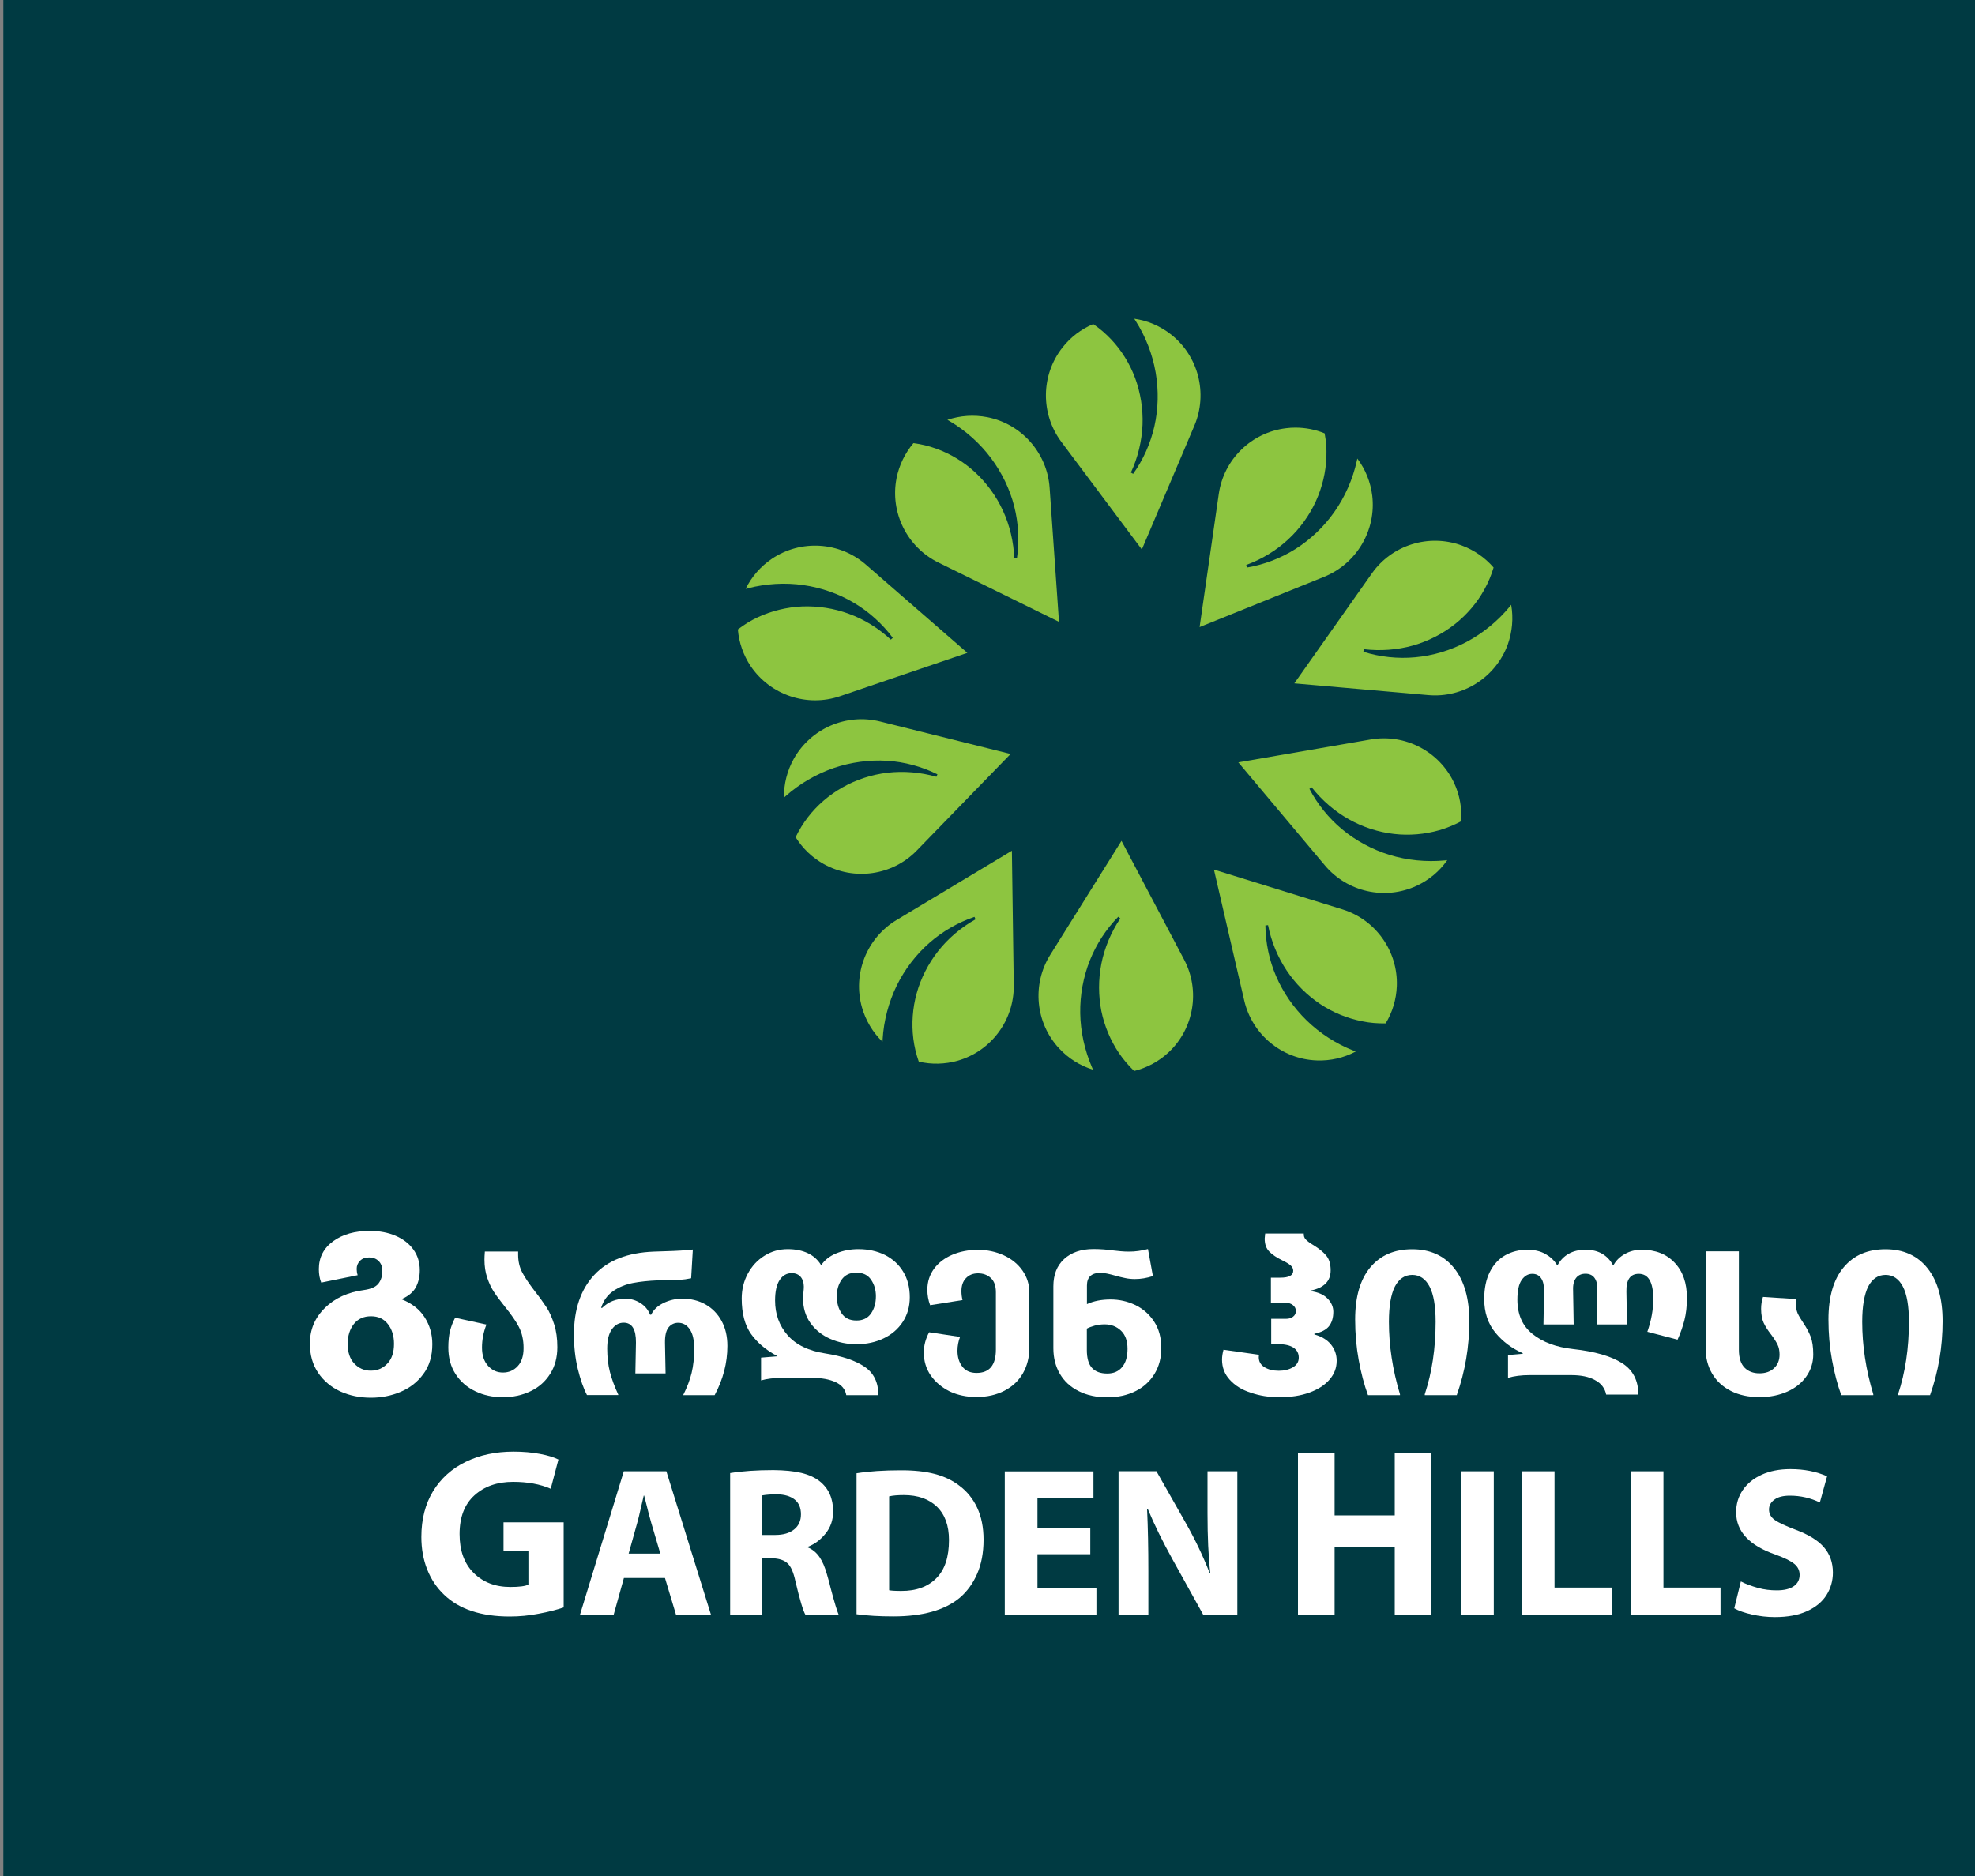 <?xml version="1.0" encoding="utf-8"?>
<!-- Generator: Adobe Illustrator 24.0.0, SVG Export Plug-In . SVG Version: 6.00 Build 0)  -->
<svg version="1.1" id="Layer_1" xmlns="http://www.w3.org/2000/svg" xmlns:xlink="http://www.w3.org/1999/xlink" x="0px" y="0px"
	 viewBox="0 0 200 190" style="enable-background:new 0 0 200 190;" xml:space="preserve">
<rect x="0" y="0" width="200" height="190" fill="#808080" stroke="none"/>
<style type="text/css">
	.st0{fill:#003A42;}
	.st1{fill:#FFFFFF;}
	.st2{fill:#8DC540;}
	.st3{fill:none;stroke:#FFFFFF;stroke-miterlimit:10;}
	.st4{font-family:'HelveticaNeueLTGEO-75Bold';}
	.st5{font-size:16.72px;}
	.st6{font-family:'HelveticaNeueLTGEO-45Lights';}
	.st7{font-size:14.331px;}
</style>
<rect x="0.34" y="0" class="st0" width="225" height="190"/>
<g>
	<path class="st1" d="M32.22,139.04c-0.56-0.83-0.84-1.81-0.84-2.96c0-1.41,0.5-2.61,1.51-3.6c1-1,2.33-1.61,3.98-1.83
		c0.71-0.1,1.2-0.32,1.46-0.66s0.39-0.76,0.39-1.26c0-0.44-0.13-0.78-0.38-1.02c-0.25-0.24-0.57-0.36-0.96-0.36
		c-0.39,0-0.7,0.11-0.92,0.34c-0.23,0.23-0.34,0.5-0.34,0.83c0,0.19,0.03,0.4,0.1,0.63l-3.69,0.75c-0.16-0.4-0.24-0.86-0.24-1.36
		c0-1.2,0.49-2.14,1.46-2.84c0.97-0.7,2.2-1.04,3.69-1.04c0.99,0,1.87,0.17,2.63,0.5c0.77,0.33,1.37,0.8,1.8,1.4
		c0.43,0.6,0.64,1.29,0.64,2.09c0,0.66-0.14,1.24-0.41,1.74c-0.27,0.49-0.75,0.89-1.43,1.18v0.02c1.04,0.41,1.81,1.01,2.33,1.82
		c0.52,0.81,0.78,1.72,0.78,2.72c0,1.2-0.3,2.21-0.9,3.02c-0.6,0.82-1.37,1.42-2.32,1.82s-1.95,0.59-3,0.59
		c-1.12,0-2.14-0.21-3.08-0.63C33.53,140.49,32.78,139.86,32.22,139.04z M39.9,136.1c0-0.81-0.21-1.48-0.62-2
		c-0.41-0.53-0.98-0.79-1.71-0.79c-0.74,0-1.32,0.26-1.74,0.79c-0.41,0.53-0.62,1.19-0.62,2c0,0.86,0.22,1.53,0.67,2
		c0.45,0.48,1,0.72,1.66,0.72c0.68,0,1.24-0.24,1.69-0.72C39.68,137.63,39.9,136.96,39.9,136.1z"/>
	<path class="st1" d="M46.13,139.16c-0.49-0.76-0.73-1.65-0.73-2.68c0-0.66,0.06-1.22,0.17-1.68c0.12-0.46,0.29-0.91,0.52-1.34
		l3.17,0.69c-0.3,0.76-0.45,1.54-0.45,2.33s0.21,1.41,0.62,1.86c0.41,0.45,0.91,0.67,1.5,0.67c0.59,0,1.09-0.21,1.49-0.64
		c0.4-0.42,0.6-1.04,0.6-1.84c0-0.82-0.16-1.53-0.47-2.13s-0.79-1.28-1.42-2.06c-0.46-0.58-0.83-1.07-1.1-1.48
		c-0.27-0.41-0.5-0.89-0.69-1.45s-0.28-1.17-0.28-1.84c0-0.17,0.01-0.45,0.04-0.82h3.37v0.32c0,0.68,0.14,1.27,0.41,1.79
		c0.27,0.52,0.7,1.15,1.27,1.9c0.49,0.62,0.88,1.17,1.19,1.64s0.56,1.05,0.78,1.73s0.32,1.45,0.32,2.31c0,1.04-0.24,1.94-0.73,2.71
		c-0.49,0.77-1.15,1.36-2,1.76c-0.84,0.4-1.77,0.6-2.79,0.6c-1.02,0-1.95-0.2-2.78-0.6C47.28,140.5,46.62,139.92,46.13,139.16z"/>
	<path class="st1" d="M73.07,133.78c0.4,0.73,0.59,1.57,0.59,2.54c0,1.71-0.43,3.37-1.29,4.98H69.2v-0.04
		c0.39-0.78,0.67-1.52,0.84-2.22c0.17-0.71,0.26-1.52,0.26-2.44c0-0.88-0.15-1.54-0.45-1.97c-0.3-0.44-0.69-0.66-1.17-0.66
		c-0.4,0-0.73,0.16-0.98,0.47c-0.25,0.32-0.37,0.83-0.36,1.55l0.06,3.11h-3.06l0.06-3.13c0.01-1.34-0.4-2.01-1.25-2.01
		c-0.47,0-0.87,0.22-1.19,0.67s-0.47,1.1-0.47,1.96c0,0.86,0.09,1.65,0.27,2.35s0.46,1.47,0.85,2.31v0.04h-3.17
		c-0.36-0.69-0.67-1.58-0.93-2.65c-0.26-1.08-0.39-2.24-0.39-3.47c0-2.55,0.68-4.56,2.05-6.04c1.37-1.48,3.38-2.27,6.04-2.37
		l1.19-0.04c1.14-0.03,2.06-0.09,2.76-0.17l-0.17,2.91c-0.42,0.09-0.8,0.14-1.15,0.16c-0.35,0.02-0.79,0.03-1.31,0.03
		c-0.37,0-0.66,0.01-0.86,0.02c-0.99,0.04-1.85,0.13-2.58,0.27c-0.73,0.14-1.38,0.4-1.97,0.8s-1.01,0.97-1.25,1.72h0.11
		c0.63-0.62,1.42-0.93,2.35-0.93c0.53,0,1.03,0.14,1.5,0.43c0.47,0.29,0.8,0.68,1,1.19h0.11c0.23-0.49,0.64-0.88,1.24-1.18
		c0.6-0.29,1.23-0.44,1.91-0.44c0.88,0,1.66,0.19,2.35,0.58S72.67,133.05,73.07,133.78z"/>
	<path class="st1" d="M82.23,139.55h-2.96c-0.89,0-1.63,0.09-2.2,0.26v-2.31l1.58-0.13v-0.06c-1.09-0.59-1.96-1.32-2.59-2.2
		c-0.63-0.88-0.95-2.08-0.95-3.6c0-0.92,0.21-1.76,0.62-2.52c0.41-0.76,0.97-1.37,1.68-1.81c0.71-0.45,1.5-0.67,2.36-0.67
		c0.79,0,1.47,0.14,2.04,0.41c0.57,0.27,1.01,0.67,1.33,1.19h0.04c0.33-0.5,0.84-0.9,1.52-1.18c0.68-0.28,1.43-0.42,2.23-0.42
		c1.01,0,1.9,0.2,2.69,0.59c0.78,0.4,1.4,0.96,1.84,1.69c0.45,0.73,0.67,1.6,0.67,2.59c0,0.95-0.24,1.78-0.71,2.5
		c-0.47,0.72-1.12,1.28-1.94,1.67s-1.73,0.59-2.74,0.59c-0.95,0-1.84-0.18-2.66-0.54s-1.49-0.89-2-1.59
		c-0.5-0.7-0.76-1.54-0.76-2.51c0-0.14,0.01-0.34,0.04-0.6c0.03-0.26,0.04-0.46,0.04-0.6c0-0.4-0.11-0.73-0.32-0.98
		s-0.52-0.38-0.91-0.38c-0.5,0-0.91,0.23-1.22,0.7c-0.31,0.47-0.46,1.16-0.46,2.08c0,1.37,0.42,2.54,1.27,3.51
		c0.85,0.97,2.11,1.58,3.78,1.84c1.75,0.27,3.1,0.73,4.02,1.36c0.93,0.63,1.39,1.59,1.39,2.87H85.7c-0.1-0.59-0.46-1.03-1.09-1.32
		C83.98,139.69,83.19,139.55,82.23,139.55z M88.7,131.28c0-0.63-0.16-1.19-0.49-1.67c-0.32-0.48-0.82-0.72-1.5-0.72
		c-0.66,0-1.15,0.24-1.48,0.71s-0.49,1.04-0.49,1.68c0,0.68,0.16,1.26,0.49,1.74s0.82,0.72,1.5,0.72c0.66,0,1.15-0.24,1.48-0.72
		S88.7,131.96,88.7,131.28z"/>
	<path class="st1" d="M94.25,139.3c-0.47-0.68-0.7-1.46-0.7-2.32c0-0.7,0.18-1.39,0.54-2.05l3.13,0.47
		c-0.17,0.45-0.26,0.91-0.26,1.4c0,0.65,0.16,1.18,0.49,1.61c0.32,0.42,0.8,0.64,1.44,0.64c1.31,0,1.96-0.79,1.96-2.37v-5.8
		c0-0.65-0.17-1.13-0.52-1.45s-0.78-0.47-1.29-0.47c-0.5,0-0.91,0.16-1.22,0.49c-0.31,0.32-0.46,0.76-0.46,1.31
		c0,0.33,0.04,0.63,0.11,0.91l-3.28,0.52c-0.19-0.5-0.28-1.03-0.28-1.57c0-0.81,0.23-1.51,0.68-2.13c0.45-0.61,1.07-1.08,1.84-1.41
		c0.78-0.33,1.64-0.5,2.59-0.5c0.96,0,1.84,0.19,2.64,0.56s1.43,0.89,1.89,1.55c0.46,0.66,0.69,1.4,0.69,2.22v5.57
		c0,0.98-0.22,1.84-0.65,2.6c-0.43,0.76-1.05,1.34-1.87,1.77c-0.81,0.42-1.76,0.64-2.84,0.64c-0.99,0-1.9-0.19-2.71-0.57
		C95.36,140.51,94.72,139.98,94.25,139.3z"/>
	<path class="st1" d="M107.33,139.14c-0.44-0.75-0.66-1.61-0.66-2.59v-6.28c0-1.17,0.36-2.09,1.09-2.76s1.72-1.01,2.97-1.01
		c0.68,0,1.37,0.05,2.07,0.15c0.13,0.01,0.35,0.04,0.67,0.07c0.32,0.03,0.61,0.04,0.88,0.04c0.62,0,1.25-0.09,1.9-0.26l0.5,2.74
		c-0.62,0.2-1.22,0.3-1.81,0.3c-0.36,0-0.69-0.03-1-0.1c-0.31-0.06-0.67-0.15-1.09-0.27c-0.24-0.07-0.49-0.13-0.73-0.18
		c-0.24-0.05-0.47-0.08-0.67-0.08c-0.92,0-1.38,0.43-1.38,1.29v1.88c0.69-0.32,1.49-0.47,2.4-0.47c0.86,0,1.69,0.18,2.47,0.55
		c0.78,0.37,1.42,0.92,1.92,1.67c0.5,0.75,0.74,1.65,0.74,2.72c0,0.98-0.23,1.84-0.69,2.6c-0.46,0.75-1.1,1.34-1.93,1.75
		c-0.83,0.41-1.77,0.62-2.84,0.62c-1.12,0-2.09-0.21-2.91-0.63C108.39,140.47,107.77,139.89,107.33,139.14z M114.18,136.61
		c0-0.81-0.22-1.42-0.66-1.84c-0.44-0.42-0.99-0.64-1.65-0.64c-0.36,0-0.7,0.04-1.02,0.13c-0.32,0.09-0.59,0.19-0.79,0.3v2.16
		c0,0.83,0.17,1.44,0.52,1.82s0.86,0.57,1.55,0.57c0.65,0,1.15-0.22,1.51-0.66C114,138.02,114.18,137.4,114.18,136.61z"/>
	<path class="st1" d="M124.54,139.75c-0.53-0.57-0.79-1.26-0.79-2.05c0-0.31,0.05-0.64,0.15-1l3.59,0.51l-0.02,0.24
		c0,0.44,0.19,0.78,0.58,1.02c0.39,0.24,0.87,0.36,1.46,0.36c0.55,0,1.02-0.12,1.42-0.35c0.4-0.24,0.59-0.56,0.59-0.98
		c0-0.44-0.18-0.77-0.53-1.01c-0.36-0.23-0.85-0.35-1.48-0.35h-0.78v-2.57h1.48c0.31,0,0.55-0.07,0.74-0.22
		c0.19-0.15,0.28-0.34,0.28-0.58c0-0.23-0.1-0.42-0.29-0.58c-0.19-0.16-0.44-0.24-0.73-0.24h-1.51v-2.55h0.95
		c0.87,0,1.31-0.23,1.31-0.7c0-0.21-0.09-0.39-0.27-0.55c-0.18-0.15-0.45-0.32-0.83-0.5c-0.57-0.28-1.01-0.57-1.32-0.89
		c-0.32-0.32-0.47-0.76-0.47-1.32c0-0.08,0.02-0.25,0.05-0.51h3.91c-0.02,0.24,0.05,0.45,0.21,0.61c0.15,0.16,0.42,0.36,0.79,0.58
		c0.55,0.34,0.98,0.69,1.27,1.04c0.3,0.36,0.45,0.86,0.45,1.5c0,1.08-0.66,1.76-1.99,2.04v0.07c0.73,0.1,1.29,0.35,1.68,0.75
		c0.39,0.4,0.58,0.85,0.58,1.33c0,0.62-0.15,1.1-0.44,1.47c-0.29,0.36-0.78,0.62-1.48,0.76v0.07c0.74,0.21,1.31,0.55,1.69,1.03
		s0.57,1.02,0.57,1.64c0,0.71-0.24,1.35-0.73,1.91c-0.49,0.56-1.17,1-2.04,1.31c-0.87,0.32-1.89,0.47-3.03,0.47
		c-1.05,0-2.02-0.15-2.9-0.46C125.77,140.77,125.07,140.33,124.54,139.75z"/>
	<path class="st1" d="M140.65,133.87c0,2.42,0.37,4.86,1.12,7.34v0.09h-3.24c-0.39-1.06-0.7-2.25-0.94-3.56
		c-0.24-1.31-0.36-2.68-0.36-4.1c0-2.3,0.51-4.06,1.54-5.29s2.44-1.83,4.24-1.83c1.81,0,3.23,0.64,4.25,1.92
		c1.02,1.28,1.53,3.07,1.53,5.37c0,2.59-0.42,5.08-1.27,7.49h-3.24v-0.09c0.73-2.2,1.1-4.65,1.1-7.34c0-1.58-0.2-2.77-0.61-3.56
		s-1-1.19-1.76-1.19c-0.76,0-1.35,0.4-1.76,1.19C140.85,131.1,140.65,132.29,140.65,133.87z"/>
	<path class="st1" d="M159.12,139.27h-4.21c-0.85,0-1.58,0.09-2.2,0.28v-2.31l1.49-0.13v-0.06c-1.09-0.48-2.02-1.17-2.77-2.08
		c-0.75-0.91-1.13-2.05-1.13-3.4c0-1.08,0.19-2,0.57-2.75c0.38-0.76,0.9-1.32,1.56-1.69s1.41-0.56,2.24-0.56
		c0.7,0,1.31,0.14,1.81,0.42s0.89,0.64,1.17,1.09h0.11c0.26-0.46,0.62-0.83,1.09-1.1s1.04-0.41,1.72-0.41
		c0.66,0,1.22,0.14,1.68,0.41c0.46,0.27,0.81,0.64,1.06,1.1h0.11c0.26-0.45,0.64-0.81,1.14-1.09s1.06-0.42,1.68-0.42
		c1.41,0,2.53,0.44,3.35,1.32c0.83,0.88,1.24,2.06,1.24,3.56c0,0.86-0.09,1.62-0.26,2.28c-0.17,0.65-0.4,1.31-0.69,1.95l-3.06-0.8
		c0.4-1.14,0.6-2.24,0.6-3.32c0-1.7-0.49-2.55-1.47-2.55c-0.86,0-1.28,0.6-1.25,1.81l0.06,3.32h-3.06l0.06-3.54
		c0.01-0.52-0.09-0.91-0.3-1.19s-0.52-0.41-0.91-0.41c-0.4,0-0.72,0.14-0.94,0.42c-0.22,0.28-0.33,0.68-0.31,1.2l0.06,3.52h-3.06
		l0.06-3.34c0.01-0.58-0.08-1.02-0.29-1.33c-0.21-0.31-0.51-0.46-0.9-0.46c-0.43,0-0.79,0.21-1.08,0.63s-0.43,1.08-0.43,1.99
		c0,1.5,0.51,2.66,1.54,3.48c1.03,0.83,2.39,1.33,4.09,1.52c2.2,0.24,3.85,0.72,4.96,1.42s1.66,1.77,1.66,3.19h-3.26
		c-0.13-0.65-0.51-1.14-1.14-1.47C160.9,139.43,160.09,139.27,159.12,139.27z"/>
	<path class="st1" d="M182.61,133.98c0.33,0.49,0.58,0.96,0.75,1.4c0.17,0.45,0.26,1.04,0.26,1.79c0,0.82-0.23,1.56-0.69,2.22
		c-0.46,0.66-1.1,1.18-1.93,1.55c-0.83,0.37-1.77,0.56-2.82,0.56c-1.12,0-2.09-0.21-2.91-0.63s-1.45-1-1.89-1.75
		c-0.44-0.75-0.66-1.6-0.66-2.57v-9.82h3.37v9.97c0,0.82,0.19,1.42,0.57,1.81s0.89,0.58,1.52,0.58c0.62,0,1.11-0.18,1.48-0.53
		s0.55-0.81,0.55-1.37c0-0.4-0.07-0.74-0.21-1.02s-0.35-0.62-0.64-1c-0.33-0.42-0.58-0.81-0.76-1.19c-0.17-0.37-0.26-0.85-0.26-1.42
		c0-0.42,0.06-0.82,0.19-1.21l3.37,0.22c-0.03,0.14-0.04,0.29-0.04,0.43c0,0.4,0.06,0.74,0.18,1.01S182.37,133.62,182.61,133.98z"/>
	<path class="st1" d="M188.58,133.87c0,2.42,0.37,4.86,1.12,7.34v0.09h-3.24c-0.39-1.06-0.7-2.25-0.94-3.56
		c-0.24-1.31-0.36-2.68-0.36-4.1c0-2.3,0.51-4.06,1.54-5.29s2.44-1.83,4.24-1.83c1.81,0,3.23,0.64,4.25,1.92
		c1.02,1.28,1.53,3.07,1.53,5.37c0,2.59-0.42,5.08-1.27,7.49h-3.24v-0.09c0.73-2.2,1.1-4.65,1.1-7.34c0-1.58-0.2-2.77-0.61-3.56
		s-1-1.19-1.76-1.19c-0.76,0-1.35,0.4-1.76,1.19C188.79,131.1,188.58,132.29,188.58,133.87z"/>
</g>
<path class="st2" d="M113.31,106.65c0.44,0.65,0.96,1.26,1.54,1.82c1.29-0.32,2.49-0.96,3.47-1.87c2.59-2.41,3.24-6.27,1.6-9.39
	l-6.35-12.05l-7.22,11.55c-1.87,3-1.5,6.9,0.91,9.48c0.94,1.01,2.12,1.75,3.43,2.15c-0.03-0.07-0.07-0.15-0.1-0.22
	c-0.75-1.73-1.17-3.63-1.2-5.5c-0.03-1.83,0.31-3.69,0.98-5.36c0.65-1.63,1.64-3.16,2.87-4.41l0.21,0.17
	c-0.94,1.39-1.6,2.98-1.92,4.59c-0.31,1.58-0.31,3.23,0,4.79C111.84,103.92,112.46,105.39,113.31,106.65z"/>
<path class="st2" d="M140.32,103.65c0.69-1.14,1.08-2.44,1.13-3.78c0.13-3.53-2.14-6.73-5.51-7.77l-13.01-4.03l3.07,13.27
	c0.8,3.44,3.82,5.94,7.35,6.06c1.38,0.05,2.73-0.26,3.94-0.9c-0.08-0.03-0.15-0.06-0.22-0.09c-1.76-0.69-3.39-1.74-4.74-3.05
	c-1.32-1.28-2.39-2.83-3.1-4.48c-0.7-1.62-1.07-3.4-1.09-5.15l0.27-0.03c0.32,1.65,0.98,3.24,1.89,4.6
	c0.89,1.34,2.07,2.51,3.39,3.39c1.29,0.86,2.77,1.46,4.27,1.75C138.71,103.6,139.51,103.66,140.32,103.65z"/>
<path class="st2" d="M147.26,79.31c-1.49-3.2-4.96-5.02-8.44-4.42l-13.42,2.32l8.76,10.43c2.27,2.71,6.1,3.56,9.3,2.07
	c1.25-0.58,2.32-1.47,3.1-2.6c-0.08,0.01-0.16,0.02-0.24,0.03c-1.88,0.18-3.82-0.01-5.61-0.56c-1.75-0.54-3.41-1.43-4.8-2.59
	c-1.35-1.12-2.5-2.54-3.31-4.1l0.23-0.15c1.04,1.32,2.34,2.44,3.77,3.24c1.4,0.79,2.98,1.3,4.56,1.48c1.54,0.18,3.13,0.04,4.6-0.38
	c0.75-0.22,1.49-0.52,2.2-0.9C148.06,81.86,147.82,80.52,147.26,79.31z"/>
<path class="st2" d="M153.03,61.25c-0.05,0.06-0.1,0.13-0.15,0.19c-1.2,1.46-2.71,2.69-4.36,3.57c-1.62,0.86-3.43,1.4-5.22,1.56
	c-1.75,0.16-3.56-0.03-5.24-0.56l0.06-0.26c1.67,0.2,3.38,0.07,4.96-0.37c1.55-0.44,3.02-1.19,4.27-2.18
	c1.22-0.97,2.25-2.18,2.98-3.52c0.38-0.69,0.69-1.43,0.92-2.2c-0.87-1.01-1.99-1.78-3.24-2.24c-3.32-1.21-7.06-0.05-9.09,2.84
	l-7.85,11.13l13.57,1.19c3.52,0.31,6.82-1.8,8.04-5.11C153.14,63.99,153.27,62.6,153.03,61.25z"/>
<path class="st2" d="M138.96,50.19c-0.17-1.37-0.69-2.66-1.51-3.75c-0.02,0.08-0.03,0.16-0.05,0.24c-0.41,1.84-1.19,3.63-2.27,5.16
	c-1.05,1.5-2.42,2.8-3.94,3.76c-1.49,0.94-3.19,1.59-4.92,1.88l-0.07-0.26c1.58-0.58,3.05-1.47,4.25-2.59
	c1.18-1.09,2.15-2.43,2.81-3.88c0.64-1.41,1.01-2.96,1.06-4.49c0.03-0.78-0.03-1.58-0.18-2.37c-0.94-0.39-1.95-0.58-2.97-0.58
	c-0.31,0-0.63,0.02-0.94,0.06c-3.51,0.42-6.31,3.16-6.81,6.66l-1.94,13.48l12.63-5.1C137.39,57.07,139.38,53.69,138.96,50.19z"/>
<path class="st2" d="M118.58,33.87c-1.08-0.85-2.36-1.4-3.72-1.59c0.04,0.07,0.09,0.13,0.13,0.2c1.02,1.59,1.72,3.4,2.04,5.25
	c0.31,1.81,0.27,3.69-0.13,5.45c-0.39,1.72-1.13,3.38-2.15,4.81l-0.23-0.13c0.71-1.52,1.11-3.2,1.18-4.84
	c0.06-1.61-0.2-3.24-0.75-4.73c-0.54-1.46-1.38-2.81-2.43-3.92c-0.54-0.57-1.14-1.09-1.81-1.55c-1.23,0.51-2.31,1.34-3.13,2.39
	c-2.18,2.78-2.22,6.7-0.11,9.53l8.16,10.91l5.32-12.54C122.33,39.85,121.36,36.05,118.58,33.87z"/>
<path class="st2" d="M94.81,45.44c-0.74-0.27-1.52-0.46-2.31-0.56c-0.86,1.02-1.45,2.24-1.71,3.55c-0.68,3.47,1.06,6.98,4.23,8.54
	l12.22,6.01l-0.95-13.59c-0.25-3.52-2.84-6.46-6.31-7.14c-1.35-0.26-2.74-0.17-4.04,0.27c0.07,0.04,0.14,0.08,0.21,0.12
	c1.63,0.96,3.08,2.25,4.2,3.75c1.1,1.47,1.92,3.16,2.36,4.91c0.43,1.7,0.53,3.52,0.27,5.26l-0.27-0.01
	c-0.06-1.68-0.46-3.35-1.15-4.84c-0.67-1.46-1.65-2.8-2.82-3.88C97.61,46.78,96.24,45.95,94.81,45.44z"/>
<path class="st2" d="M85.07,70.51l12.89-4.39l-10.28-8.94c-2.67-2.32-6.58-2.56-9.51-0.59c-1.14,0.77-2.06,1.82-2.66,3.05
	c0.08-0.02,0.15-0.04,0.23-0.06c1.83-0.47,3.77-0.59,5.62-0.32c1.81,0.26,3.59,0.88,5.14,1.81c1.51,0.9,2.86,2.12,3.91,3.53
	l-0.2,0.18c-1.23-1.14-2.69-2.05-4.24-2.61c-1.51-0.56-3.14-0.81-4.74-0.75c-1.55,0.07-3.1,0.45-4.48,1.09
	c-0.71,0.33-1.39,0.75-2.03,1.24c0.11,1.33,0.56,2.61,1.3,3.72C78.01,70.4,81.72,71.65,85.07,70.51z"/>
<path class="st2" d="M92.85,86.13l9.49-9.77l-13.22-3.29c-3.43-0.85-7.02,0.71-8.74,3.79c-0.67,1.2-1.01,2.55-0.99,3.92
	c0.06-0.05,0.12-0.11,0.18-0.16c1.41-1.25,3.09-2.23,4.87-2.84c1.73-0.59,3.6-0.84,5.4-0.73c1.76,0.11,3.51,0.59,5.09,1.37
	l-0.1,0.25c-1.62-0.46-3.33-0.6-4.96-0.41c-1.6,0.19-3.17,0.7-4.56,1.49c-1.35,0.76-2.56,1.8-3.49,3.01
	c-0.48,0.62-0.9,1.3-1.25,2.03c0.7,1.13,1.68,2.07,2.85,2.72C86.51,89.23,90.39,88.67,92.85,86.13z"/>
<path class="st2" d="M102.66,99.78l-0.19-13.62l-11.68,7.02c-3.03,1.82-4.47,5.46-3.5,8.86c0.38,1.32,1.09,2.52,2.08,3.47
	c0-0.08,0.01-0.16,0.01-0.24c0.11-1.88,0.61-3.77,1.43-5.45c0.81-1.65,1.95-3.14,3.31-4.33c1.32-1.16,2.9-2.07,4.56-2.63l0.11,0.25
	c-1.47,0.82-2.78,1.93-3.79,3.22c-0.99,1.26-1.75,2.74-2.17,4.27c-0.42,1.5-0.53,3.09-0.34,4.6c0.1,0.78,0.28,1.56,0.55,2.32
	c1.3,0.31,2.66,0.27,3.94-0.09C100.37,106.46,102.71,103.32,102.66,99.78z"/>
<g>
	<path class="st1" d="M51.62,163.72c-2.91,0-5.13-0.74-6.65-2.21c-0.74-0.7-1.31-1.55-1.71-2.56s-0.59-2.11-0.59-3.29
		c0-1.8,0.4-3.34,1.19-4.64c0.79-1.29,1.9-2.29,3.31-2.97c1.42-0.69,3.03-1.03,4.84-1.03c0.97,0,1.86,0.08,2.66,0.23
		c0.8,0.15,1.43,0.34,1.88,0.57l-0.78,2.96c-1.08-0.47-2.35-0.7-3.81-0.7c-1.6,0-2.9,0.45-3.91,1.36s-1.51,2.22-1.51,3.93
		c0,1.67,0.47,2.98,1.42,3.93c0.95,0.95,2.19,1.43,3.73,1.43c0.89,0,1.5-0.08,1.82-0.24v-3.42h-2.52v-2.89h6.09v8.62
		c-0.71,0.24-1.56,0.46-2.54,0.64C53.57,163.63,52.59,163.72,51.62,163.72z"/>
	<path class="st1" d="M58.73,163.55l4.44-14.54h4.31L72,163.55h-3.54l-1.12-3.73h-4.16l-1.04,3.73H58.73z M65.34,151.9l-0.11-0.43
		h-0.04l-0.26,1.12c-0.19,0.83-0.32,1.4-0.41,1.68l-0.86,3.08h3.21l-0.91-3.08C65.82,153.79,65.61,153,65.34,151.9z"/>
	<path class="st1" d="M81.13,149.17c0.76,0.18,1.4,0.47,1.9,0.87c0.89,0.72,1.34,1.73,1.34,3.04c0,0.86-0.26,1.61-0.77,2.24
		c-0.51,0.63-1.11,1.08-1.8,1.34v0.06c0.49,0.2,0.88,0.53,1.19,0.98s0.55,1.03,0.75,1.74c0.16,0.53,0.28,0.99,0.37,1.38
		c0.4,1.51,0.68,2.42,0.82,2.72h-3.37c-0.23-0.39-0.57-1.52-1.01-3.39c-0.19-0.89-0.45-1.5-0.8-1.82c-0.35-0.32-0.86-0.49-1.55-0.51
		H77.2v5.72h-3.26v-14.35c1.24-0.2,2.7-0.3,4.38-0.3C79.43,148.9,80.37,148.99,81.13,149.17z M80.42,154.9
		c0.46-0.37,0.69-0.88,0.69-1.53c0-0.66-0.21-1.16-0.64-1.5s-1.02-0.51-1.78-0.53c-0.59,0-1.09,0.04-1.49,0.11v4.01h1.29
		C79.32,155.46,79.96,155.27,80.42,154.9z"/>
	<path class="st1" d="M94.66,149.28c0.95,0.25,1.78,0.64,2.48,1.18c0.78,0.58,1.38,1.32,1.81,2.23c0.43,0.91,0.65,2,0.65,3.25
		c0,1.32-0.22,2.48-0.65,3.46c-0.43,0.99-1.02,1.79-1.77,2.43c-1.51,1.25-3.75,1.88-6.71,1.88c-1.4,0-2.64-0.07-3.73-0.22v-14.28
		c1.25-0.2,2.73-0.3,4.44-0.3C92.55,148.9,93.71,149.03,94.66,149.28z M94.82,159.84c0.86-0.86,1.28-2.15,1.28-3.86
		c0-1.47-0.41-2.59-1.22-3.38c-0.81-0.78-1.93-1.18-3.35-1.18c-0.62,0-1.11,0.04-1.49,0.13v9.51c0.2,0.04,0.6,0.07,1.21,0.07
		C92.77,161.14,93.96,160.71,94.82,159.84z"/>
	<path class="st1" d="M105.05,160.86h5.98v2.7h-9.28v-14.54h8.98v2.7h-5.67v3.02h5.35v2.67h-5.35V160.86z"/>
	<path class="st1" d="M117.11,149.01l3.02,5.33c0.91,1.61,1.7,3.27,2.37,4.98h0.06c-0.19-1.67-0.28-3.69-0.28-6.06v-4.25h3.02v14.54
		h-3.45l-3.11-5.61c-1.02-1.84-1.86-3.55-2.52-5.14l-0.06,0.02c0.09,1.91,0.13,4.03,0.13,6.34v4.38h-3.02v-14.54H117.11z"/>
	<path class="st1" d="M141.24,153.48v-6.29h3.69v16.36h-3.69v-6.85h-6.09v6.85h-3.71v-16.36h3.71v6.29H141.24z"/>
	<path class="st1" d="M147.97,163.55v-14.54h3.3v14.54H147.97z"/>
	<path class="st1" d="M157.42,160.79h5.78v2.76h-9.08v-14.54h3.3V160.79z"/>
	<path class="st1" d="M168.45,160.79h5.78v2.76h-9.08v-14.54h3.3V160.79z"/>
	<path class="st1" d="M179.93,161.07c0.75,0,1.32-0.14,1.72-0.42c0.4-0.28,0.59-0.67,0.59-1.15c0-0.45-0.18-0.82-0.55-1.12
		c-0.37-0.3-1-0.61-1.89-0.93c-2.66-0.92-3.99-2.35-3.99-4.29c0-0.83,0.22-1.58,0.67-2.24c0.45-0.66,1.08-1.18,1.91-1.56
		c0.83-0.38,1.8-0.57,2.92-0.57c1.38,0,2.62,0.24,3.71,0.73l-0.73,2.65c-0.95-0.46-1.96-0.69-3.04-0.69c-0.68,0-1.2,0.13-1.56,0.4
		c-0.37,0.27-0.55,0.6-0.55,1c0,0.43,0.19,0.78,0.58,1.06s1.09,0.6,2.11,0.99c1.29,0.48,2.25,1.06,2.86,1.76
		c0.61,0.7,0.92,1.56,0.92,2.58c0,0.83-0.22,1.59-0.65,2.28c-0.43,0.68-1.09,1.23-1.97,1.63c-0.88,0.4-1.97,0.6-3.25,0.6
		c-0.79,0-1.56-0.09-2.32-0.26c-0.75-0.17-1.36-0.38-1.8-0.63l0.67-2.72c0.5,0.26,1.08,0.47,1.72,0.65S179.28,161.07,179.93,161.07z
		"/>
</g>
</svg>
